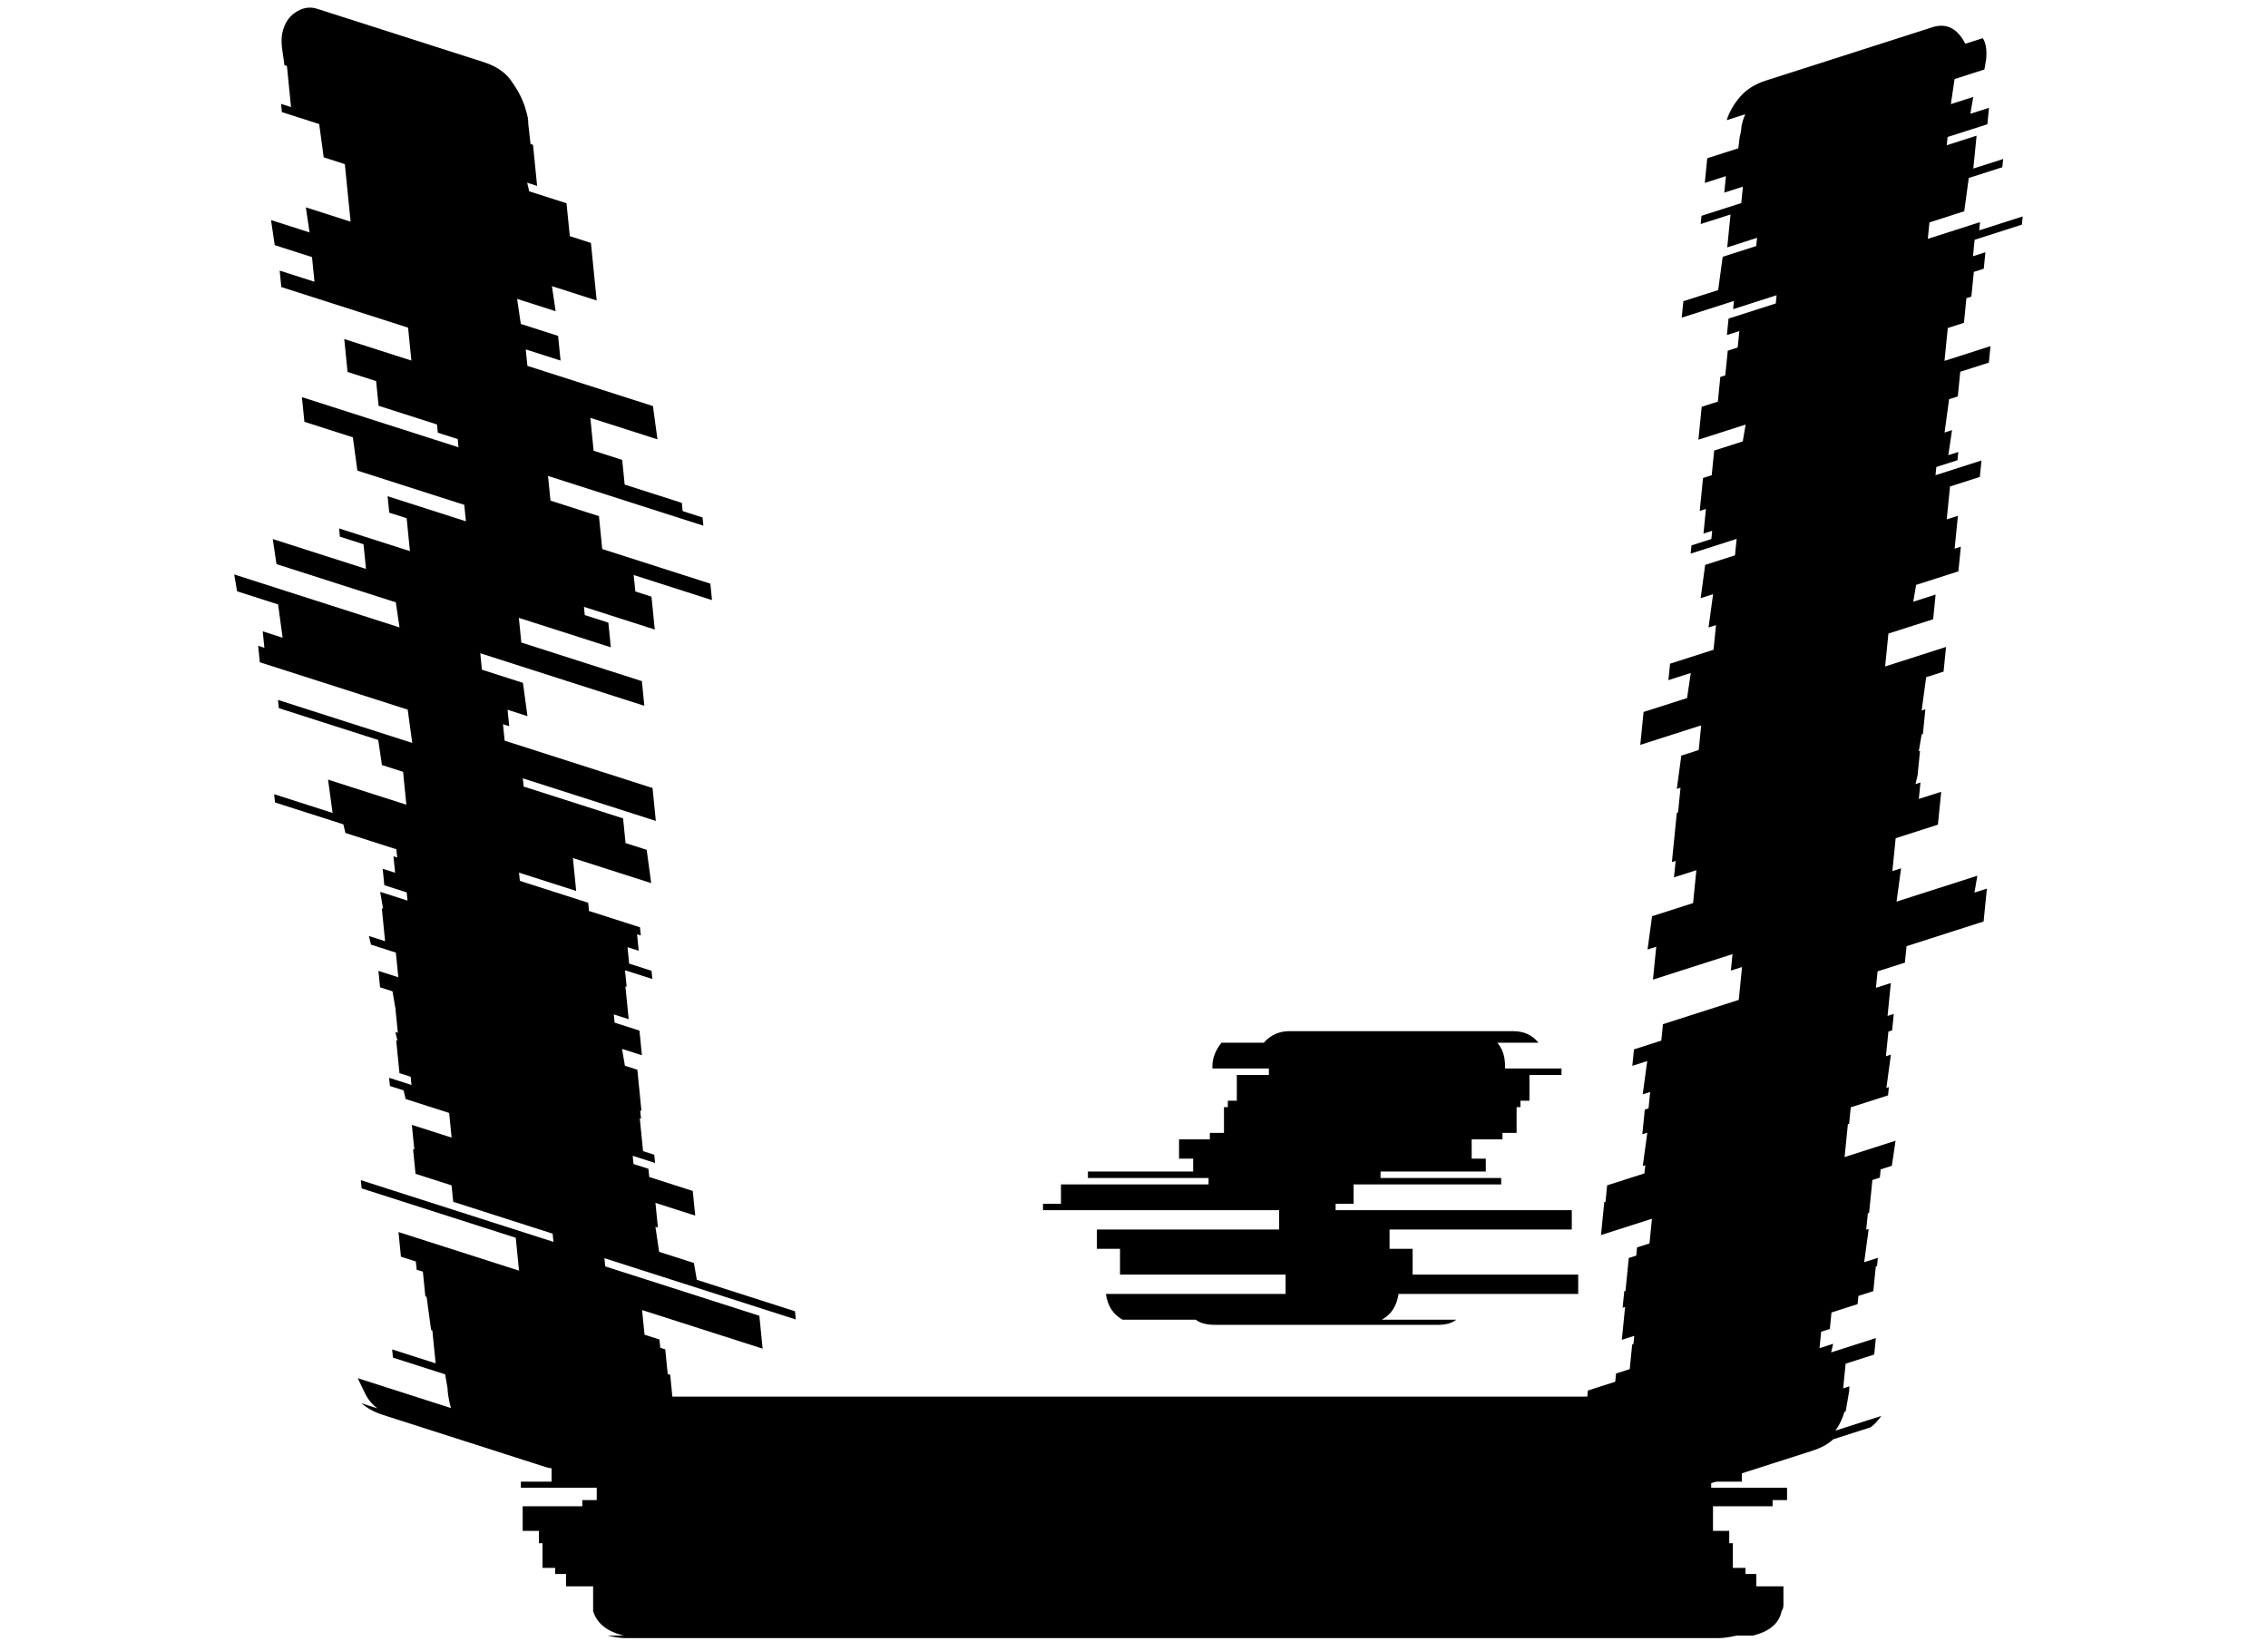 <svg width="727" height="526" viewBox="0 0 727 526" fill="none" xmlns="http://www.w3.org/2000/svg">
<path d="M452.816 408.597H505.887V414.791H448.291C447.742 418.646 445.958 421.398 442.943 423.049H466.804C465.432 424.15 463.513 424.701 461.044 424.701H389.461C386.717 424.701 384.66 424.15 383.29 423.049H359.84C356.822 421.398 355.039 418.646 354.492 414.791H412.088V408.597H359.017V400.339H351.612V394.145H410.031V387.951H334.333V385.887H340.093V379.693H387.404V377.628H348.732V375.564H382.467V371.434H377.942V365.241H387.815V363.176H392.341V354.918H393.575V352.853H396.455V344.595H406.74V342.53H388.638V341.704C388.638 339.227 389.597 336.749 391.518 334.272H405.094C407.287 331.794 410.031 330.555 413.322 330.555H484.906C488.47 330.555 491.212 331.794 493.134 334.272H479.969C481.614 336.198 482.437 338.675 482.437 341.704V342.53H500.539V344.595H490.254V352.853H487.374V354.918H486.14V363.176H481.614V365.241H471.741V371.434H476.266V375.564H442.531V377.628H481.203V379.693H433.892V385.887H428.132V387.951H503.83V394.145H445.411V400.339H452.816V408.597Z" fill="black"/>
<path d="M568.202 482.864H549.095V490.763H554.306V494.712H555.464V502.611H559.517V504.586H562.991V508.535H571.676V514.459C571.676 515.249 571.485 515.907 571.097 516.434C570.327 520.384 567.238 523.016 561.833 524.333H556.622C554.306 524.86 552.378 525.123 550.832 525.123H200.543C199 525.123 197.069 524.86 194.753 524.333H199.964C194.562 523.016 191.28 520.384 190.122 516.434V508.535H181.437V504.586H177.963V502.611H173.91V494.712H172.752V490.763H167.541V482.864H186.648V480.889H191.28V476.94H166.962V474.965H176.805V469.041H174.489V461.142H175.068V458.378C175.068 457.061 175.262 456.008 175.647 455.218H172.173C174.877 450.216 179.894 447.714 187.227 447.714H537.516C545.621 447.714 550.641 450.216 552.569 455.218H555.464C555.852 455.745 556.043 456.271 556.043 456.798C556.431 457.325 556.622 457.851 556.622 458.378V461.142H556.043V469.041H558.359V474.965H548.516V476.94H572.834V480.889H568.202V482.864Z" fill="black"/>
<path d="M634.683 71.213L634.42 73.849L648.363 69.384L648.1 72.02L632.962 76.868L632.436 82.14L636.42 80.864L635.893 86.136L632.706 87.157L631.917 95.065L630.324 95.576L629.535 103.484L624.355 105.143L623.303 115.687L638.044 110.966L637.518 116.238L628.355 119.173L627.566 127.081L624.777 127.974L623.326 138.646L625.717 137.88L624.529 145.916L627.716 144.895L627.453 147.531L620.681 149.7L620.418 152.336L635.158 147.615L634.632 152.887L625.071 155.95L624.018 166.494L627.604 165.345L626.552 175.89L628.544 175.252L627.755 183.16L614.209 187.498L613.285 192.898L620.456 190.601L619.667 198.509L605.325 203.102L604.273 213.646L623.794 207.395L623.005 215.303L617.427 217.089L615.977 227.761L617.172 227.378L616.383 235.286L615.984 235.414L615.06 240.813L615.458 240.686L614.669 248.594L614.008 251.358L615.601 250.847L615.075 256.119L622.246 253.823L621.194 264.367L607.649 268.705L606.597 279.249L609.385 278.356L607.935 289.028L633.83 280.734L632.906 286.134L636.89 284.858L635.838 295.402L611.137 303.313L610.611 308.585L601.847 311.392L601.321 316.664L606.101 315.133L605.049 325.677L607.041 325.039L606.515 330.311L605.32 330.694L604.531 338.602L606.124 338.092L604.674 348.764L605.471 348.508L605.208 351.144L593.256 354.972L592.73 360.244L592.331 360.372L591.279 370.916L607.613 365.685L606.426 373.72L602.84 374.869L602.577 377.505L600.187 378.27L599.135 388.815L598.736 388.942L598.21 394.214L599.007 393.959L597.556 404.631L601.939 403.227L601.676 405.863L601.277 405.991L600.488 413.899L595.708 415.43L595.445 418.066L587.078 420.746L586.552 426.018L583.764 426.911L583.238 432.183L587.62 430.779L586.958 433.543L601.3 428.95L600.774 434.222L591.611 437.157L590.822 445.065L592.814 444.427L592.736 445.983L591.627 452.462L591.228 452.59C590.592 454.835 589.621 456.848 588.312 458.628L603.052 453.907C601.743 455.686 600.593 456.907 599.602 457.564L587.65 461.391C586.004 462.939 583.72 464.181 580.8 465.116L528.611 481.831C527.017 482.341 525.448 482.333 523.908 481.806L535.86 477.978C535.257 477.832 534.282 477.292 532.936 476.363L518.195 481.083C516.705 479.519 515.819 478.101 515.534 476.832L515.107 474.927C514.823 473.658 514.768 472.145 514.943 470.387L515.128 469.307L512.738 470.072L513.527 462.164L522.69 459.229L523.614 453.83L509.272 458.423L509.535 455.787L505.552 457.063L506.078 451.791L508.468 451.025L508.994 445.753L517.759 442.946L518.022 440.31L522.404 438.907L523.193 430.999L523.591 430.871L523.854 428.235L519.871 429.511L520.923 418.967L520.126 419.222L520.652 413.95L521.05 413.822L522.102 403.278L524.493 402.512L524.756 399.876L528.74 398.6L529.529 390.692L513.195 395.923L514.247 385.379L514.645 385.252L515.172 379.98L527.123 376.152L527.386 373.516L526.589 373.771L528.04 363.099L526.446 363.61L527.235 355.702L528.431 355.319L528.957 350.047L526.566 350.812L528.017 340.14L523.236 341.672L523.762 336.399L532.527 333.593L533.053 328.32L557.355 320.537L558.407 309.993L554.821 311.142L555.347 305.869L529.851 314.035L530.903 303.491L528.114 304.384L529.564 293.712L542.711 289.502L543.763 278.958L536.592 281.254L537.119 275.982L535.923 276.365L537.502 260.549L537.9 260.421L538.689 252.513L537.494 252.896L538.944 242.224L544.522 240.438L545.311 232.53L525.79 238.782L526.842 228.237L540.786 223.772L541.973 215.736L534.802 218.033L535.328 212.761L549.272 208.295L550.061 200.387L547.671 201.152L549.121 190.481L545.137 191.756L546.588 181.085L556.149 178.023L556.675 172.75L541.935 177.471L542.198 174.835L548.572 172.794L548.835 170.158L546.046 171.051L546.835 163.143L544.844 163.781L545.896 153.236L548.684 152.343L549.474 144.435L558.636 141.501L559.561 136.101L544.422 140.949L545.474 130.405L550.653 128.747L551.442 120.838L553.036 120.328L553.825 112.42L557.012 111.399L557.538 106.127L553.554 107.403L554.08 102.131L569.219 97.283L569.482 94.647L555.539 99.112L555.802 96.476L539.069 101.835L539.595 96.563L550.75 92.99L552.201 82.319L562.957 78.874L563.22 76.237L553.659 79.3L554.711 68.755L545.15 71.818L545.413 69.182L558.161 65.099L558.687 59.827L552.712 61.74L553.238 56.468L546.465 58.637L547.254 50.729L557.214 47.54L557.662 43.824C557.978 42.702 558.163 41.622 558.217 40.584C558.462 39.144 558.878 37.82 559.461 36.613L553.485 38.526C554.314 35.879 555.747 33.379 557.782 31.026C559.816 28.673 562.559 26.945 566.013 25.838L619.397 8.741C623.911 7.296 627.438 9.058 629.976 14.029L635.554 12.243C635.961 12.793 636.272 13.544 636.486 14.496C636.77 15.766 636.824 17.28 636.65 19.037L636.095 22.277L626.534 25.339L625.346 33.375L632.517 31.078L631.593 36.478L637.569 34.564L637.043 39.836L624.294 43.919L624.031 46.555L633.592 43.493L632.54 54.037L642.102 50.975L641.839 53.611L631.082 57.056L629.631 67.728L618.477 71.3L617.951 76.572L634.683 71.213Z" fill="black"/>
<path d="M243.407 421.795L244.459 432.339L205.815 419.963L206.604 427.871L211.385 429.402L211.648 432.038L213.241 432.549L214.03 440.457L214.827 440.712L215.879 451.256L216.278 451.384L217.728 462.056L203.386 457.462L203.649 460.098L220.78 465.585L221.228 469.301C221.404 471.059 221.349 472.572 221.064 473.841L220.239 475.618L190.359 466.049C189.117 469.053 187.255 471.008 184.774 471.916L179.595 470.257C178.319 470.869 176.752 470.878 174.893 470.282L122.704 453.568C120.048 452.718 117.764 451.476 115.853 449.843L121.032 451.502C119.315 450.271 117.971 448.651 116.999 446.637C116.221 445.028 115.443 443.416 114.665 441.807L144.545 451.376C143.909 449.132 143.54 446.972 143.435 444.897L142.696 440.577L125.963 435.218L125.7 432.582L139.644 437.048L138.592 426.504L138.193 426.376L136.743 415.704L136.344 415.577L135.555 407.669L133.563 407.031L133.3 404.395L128.52 402.864L127.731 394.956L166.374 407.332L165.322 396.787L115.922 380.966L115.659 378.33L177.409 398.107L177.146 395.471L145.275 385.264L144.749 379.991L133.196 376.291L132.407 368.383L132.805 368.511L132.016 360.603L144.764 364.686L143.975 356.777L130.032 352.312L129.37 349.548L124.988 348.145L124.725 345.509L131.896 347.805L131.633 345.169L128.047 344.021L126.995 333.477L127.394 333.604L126.732 330.841L127.529 331.096L126.74 323.188L125.815 317.788L121.832 316.512L121.305 311.24L127.68 313.281L126.891 305.373L118.923 302.822L118.261 300.058L123.44 301.717L122.388 291.172L122.787 291.3L121.862 285.9L130.627 288.707L130.364 286.071L123.193 283.775L122.667 278.503L126.651 279.778L126.124 274.506L127.32 274.889L127.057 272.253L110.723 267.022L110.061 264.258L88.15 257.241L87.887 254.605L106.611 260.602L105.161 249.93L130.259 257.968L129.207 247.424L122.434 245.255L121.247 237.219L89.376 227.012L89.113 224.376L132.139 238.155L130.688 227.484L83.28 212.301L82.754 207.028L84.746 207.666L84.22 202.394L90.594 204.436L89.143 193.764L75.996 189.553L75.072 184.154L128.058 201.123L126.87 193.087L88.625 180.839L87.437 172.803L117.317 182.372L116.528 174.464L108.958 172.04L108.695 169.404L131.403 176.677L130.351 166.132L124.774 164.346L124.248 159.074L149.346 167.112L148.82 161.84L114.559 150.867L113.108 140.196L97.571 135.22L96.782 127.312L146.979 143.388L146.716 140.752L140.342 138.71L140.079 136.074L121.354 130.078L120.565 122.169L111.402 119.235L110.35 108.691L131.863 115.581L130.811 105.036L90.175 92.022L89.649 86.75L100.804 90.323L100.015 82.415L88.063 78.587L86.876 70.551L99.226 74.506L98.038 66.471L112.38 71.064L110.539 52.612L103.766 50.443L102.316 39.771L90.364 35.943L90.101 33.307L93.288 34.328L91.973 21.148L91.176 20.892L90.359 15.017C90.183 13.259 90.238 11.746 90.523 10.476C91.163 7.619 92.494 5.493 94.514 4.099C96.871 2.472 99.245 2.041 101.636 2.807L155.02 19.904C159.269 21.265 162.34 23.439 164.232 26.427C166.39 29.5 167.848 32.518 168.607 35.483C169.119 37.008 169.366 38.448 169.347 39.803L170.058 46.155L170.854 46.41L172.169 59.59L168.982 58.57L169.644 61.333L181.595 65.161L182.648 75.705L189.42 77.874L191.261 96.327L176.919 91.733L178.107 99.769L165.757 95.814L166.944 103.85L178.896 107.677L179.685 115.585L168.53 112.013L169.056 117.285L209.294 130.172L210.744 140.843L189.231 133.953L190.283 144.498L199.446 147.432L200.235 155.34L218.561 161.209L218.824 163.845L225.199 165.887L225.462 168.523L175.663 152.574L176.452 160.482L191.989 165.458L193.041 176.003L227.701 187.103L228.227 192.375L203.129 184.337L203.655 189.609L208.834 191.268L209.886 201.812L187.178 194.539L187.441 197.175L195.01 199.599L195.799 207.508L166.319 198.066L167.108 205.974L205.751 218.35L206.541 226.258L153.953 209.417L154.479 214.689L167.626 218.899L169.077 229.571L162.702 227.529L163.228 232.801L161.236 232.164L161.763 237.436L209.171 252.619L210.223 263.163L167.595 249.511L167.858 252.147L199.73 262.354L200.519 270.262L207.291 272.431L208.742 283.103L183.643 275.065L184.695 285.609L166.369 279.74L166.633 282.376L188.544 289.393L188.807 292.029L205.141 297.261L205.404 299.897L204.209 299.514L204.735 304.786L201.149 303.638L201.675 308.91L208.846 311.206L209.11 313.842L200.345 311.035L200.871 316.308L200.473 316.18L201.525 326.724L196.744 325.193L197.007 327.829L204.975 330.381L205.764 338.289L199.39 336.248L200.314 341.647L204.298 342.923L205.613 356.103L205.215 355.976L205.478 358.612L205.08 358.484L206.132 369.028L209.717 370.177L209.98 372.813L202.809 370.516L203.072 373.152L207.853 374.683L208.116 377.319L222.06 381.785L222.849 389.693L210.1 385.61L210.889 393.518L210.093 393.263L211.28 401.299L222.435 404.871L223.359 410.271L254.832 420.351L255.095 422.987L193.743 403.338L194.006 405.974L243.407 421.795Z" fill="black"/>
</svg>
